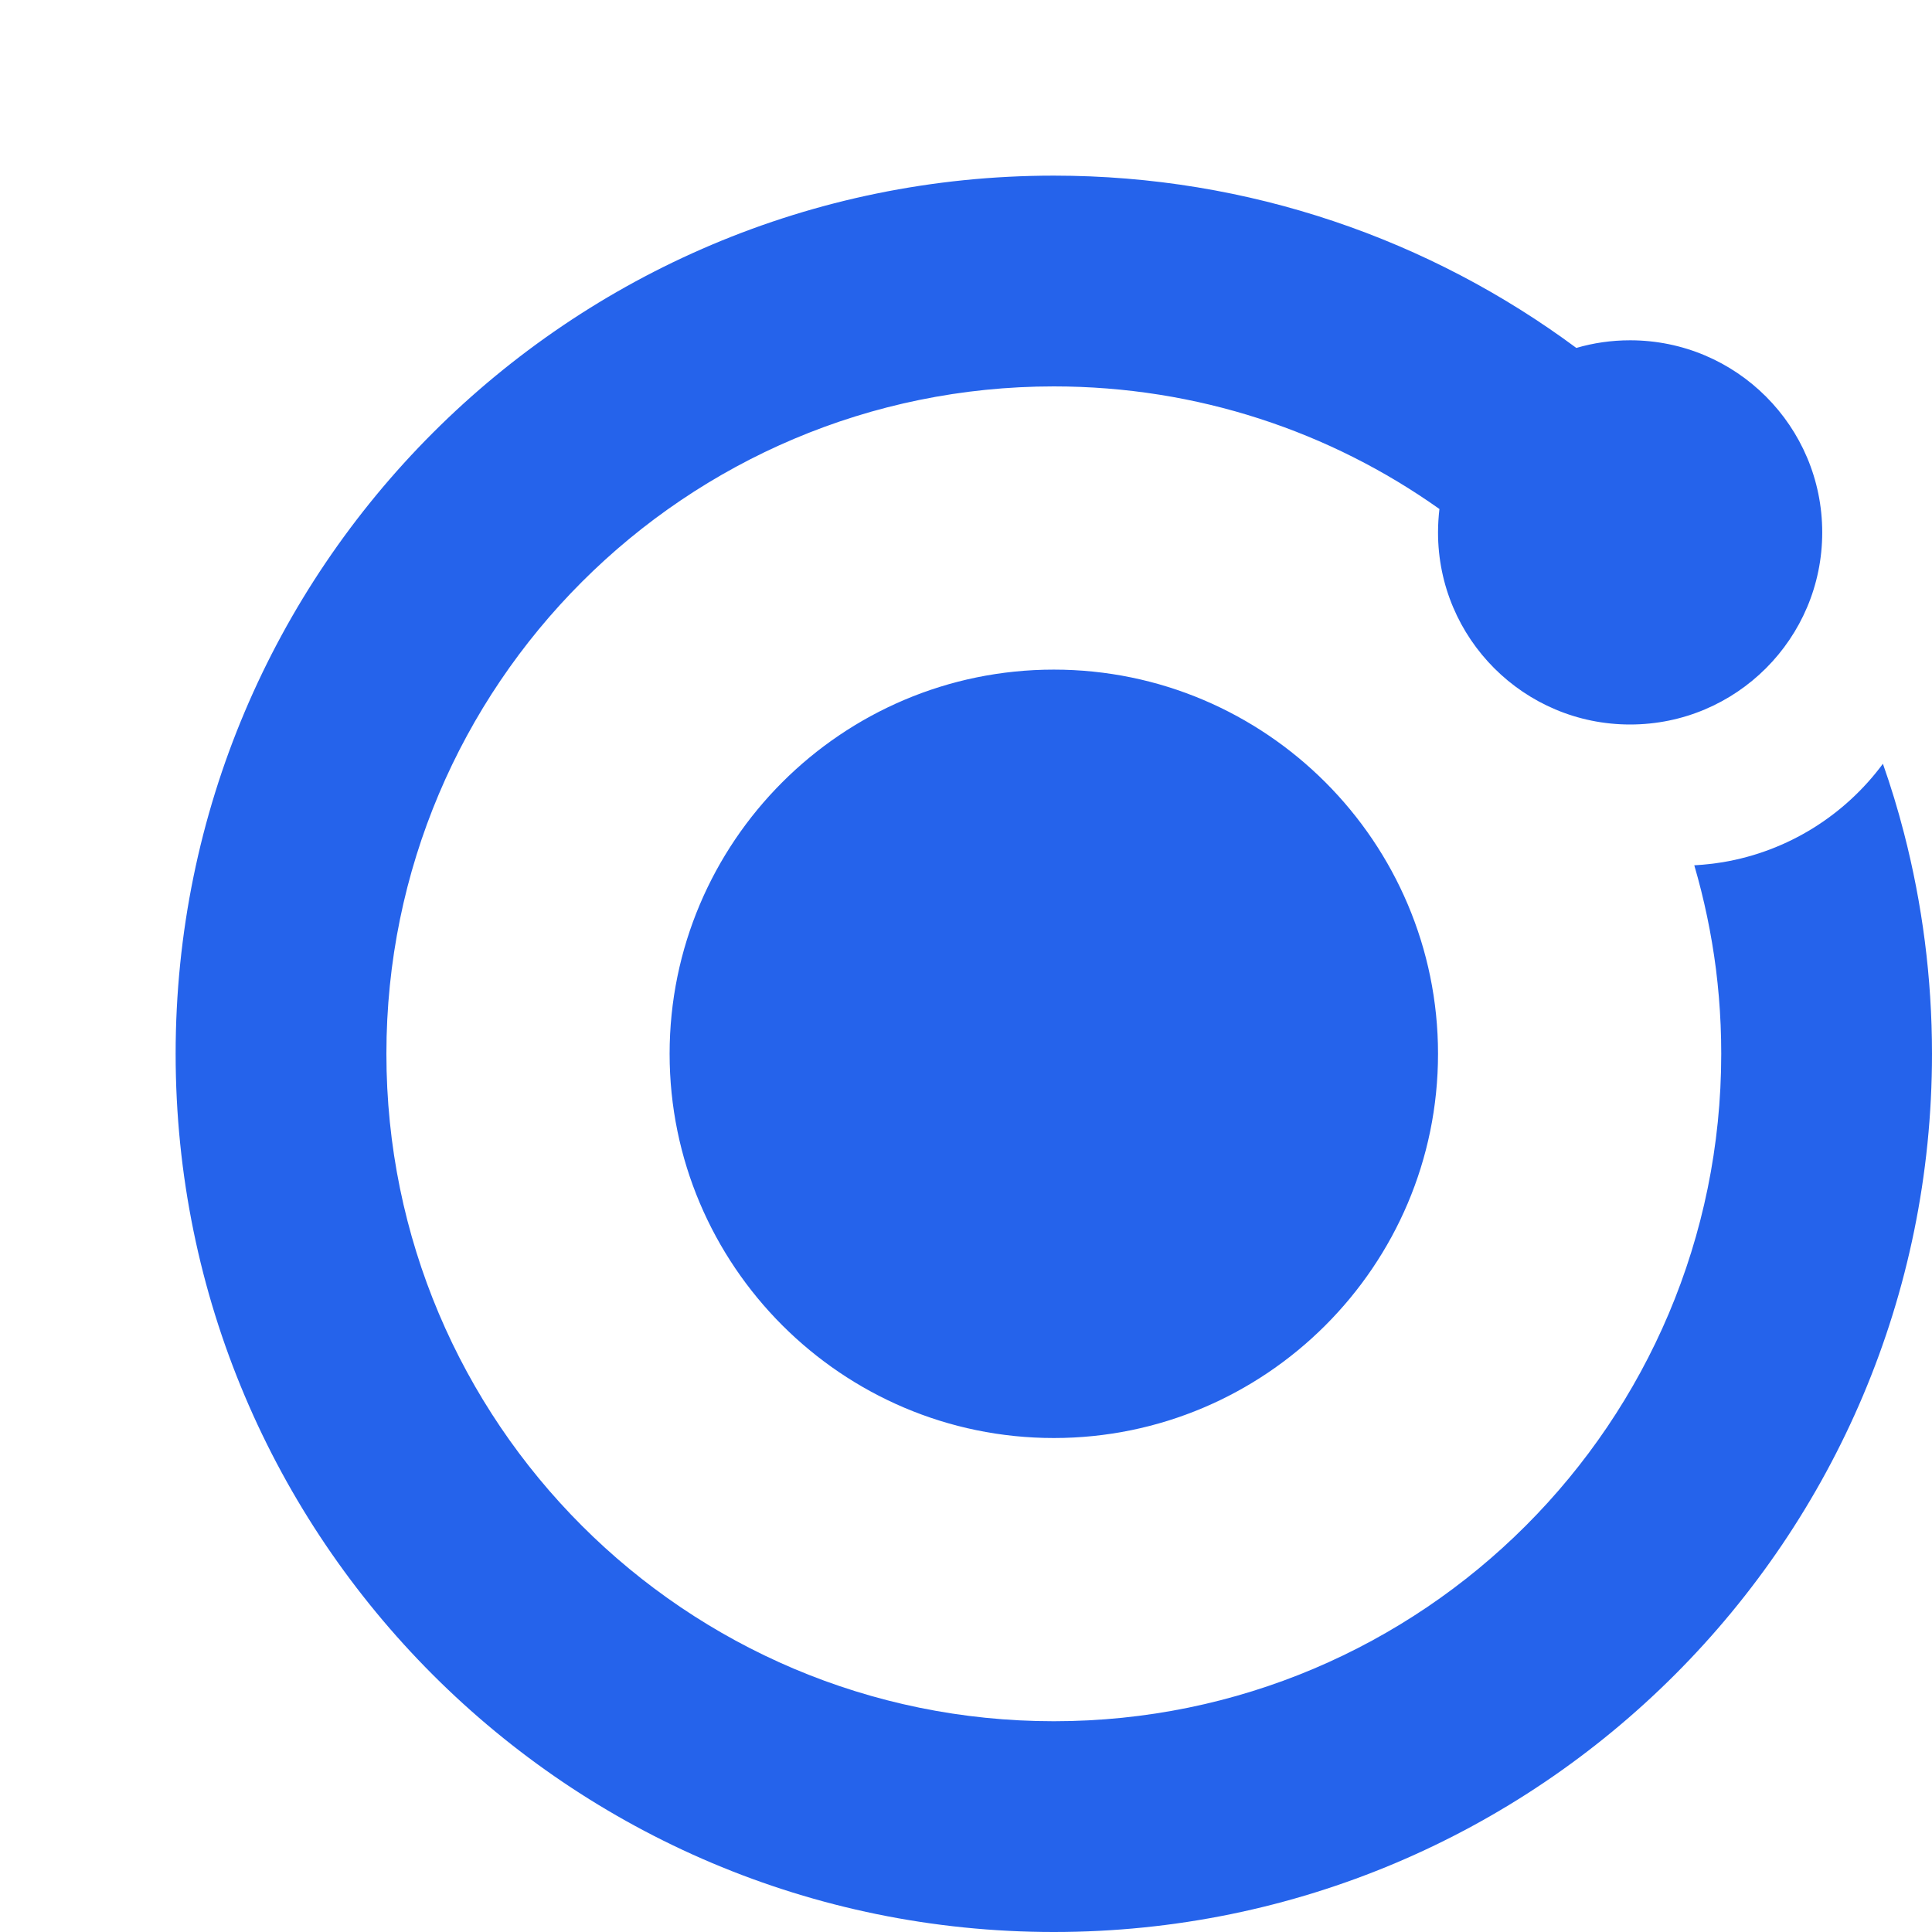 <svg width="22" height="22" viewBox="0 0 22 22" fill="none" xmlns="http://www.w3.org/2000/svg">
<path fill-rule="evenodd" clip-rule="evenodd" d="M12 4.4C7.803 4.4 4.4 7.803 4.4 12C4.4 16.197 7.803 19.6 12 19.6C16.197 19.6 19.6 16.197 19.6 12C19.6 11.781 19.591 11.565 19.573 11.351L19.573 11.351C19.564 11.246 19.553 11.141 19.54 11.036C19.488 10.631 19.405 10.236 19.293 9.853L19.313 9.852C19.416 9.846 19.518 9.834 19.618 9.818C20.363 9.693 21.01 9.28 21.441 8.697C21.532 8.955 21.612 9.218 21.681 9.486C21.889 10.29 22 11.133 22 12C22 17.523 17.523 22 12 22C6.477 22 2 17.523 2 12C2 6.477 6.477 2 12 2C14.228 2 16.288 2.73 17.95 3.962C18.144 3.905 18.35 3.875 18.562 3.875C19.771 3.875 20.75 4.854 20.75 6.063C20.75 7.271 19.771 8.25 18.562 8.25C17.354 8.25 16.375 7.271 16.375 6.063C16.375 5.972 16.381 5.883 16.391 5.796C15.151 4.916 13.636 4.4 12 4.4ZM12 16.375C14.411 16.375 16.375 14.414 16.375 12C16.375 9.589 14.414 7.625 12 7.625C9.586 7.625 7.625 9.589 7.625 12C7.625 14.411 9.589 16.375 12 16.375Z" fill="#2563EB"/>
</svg>
